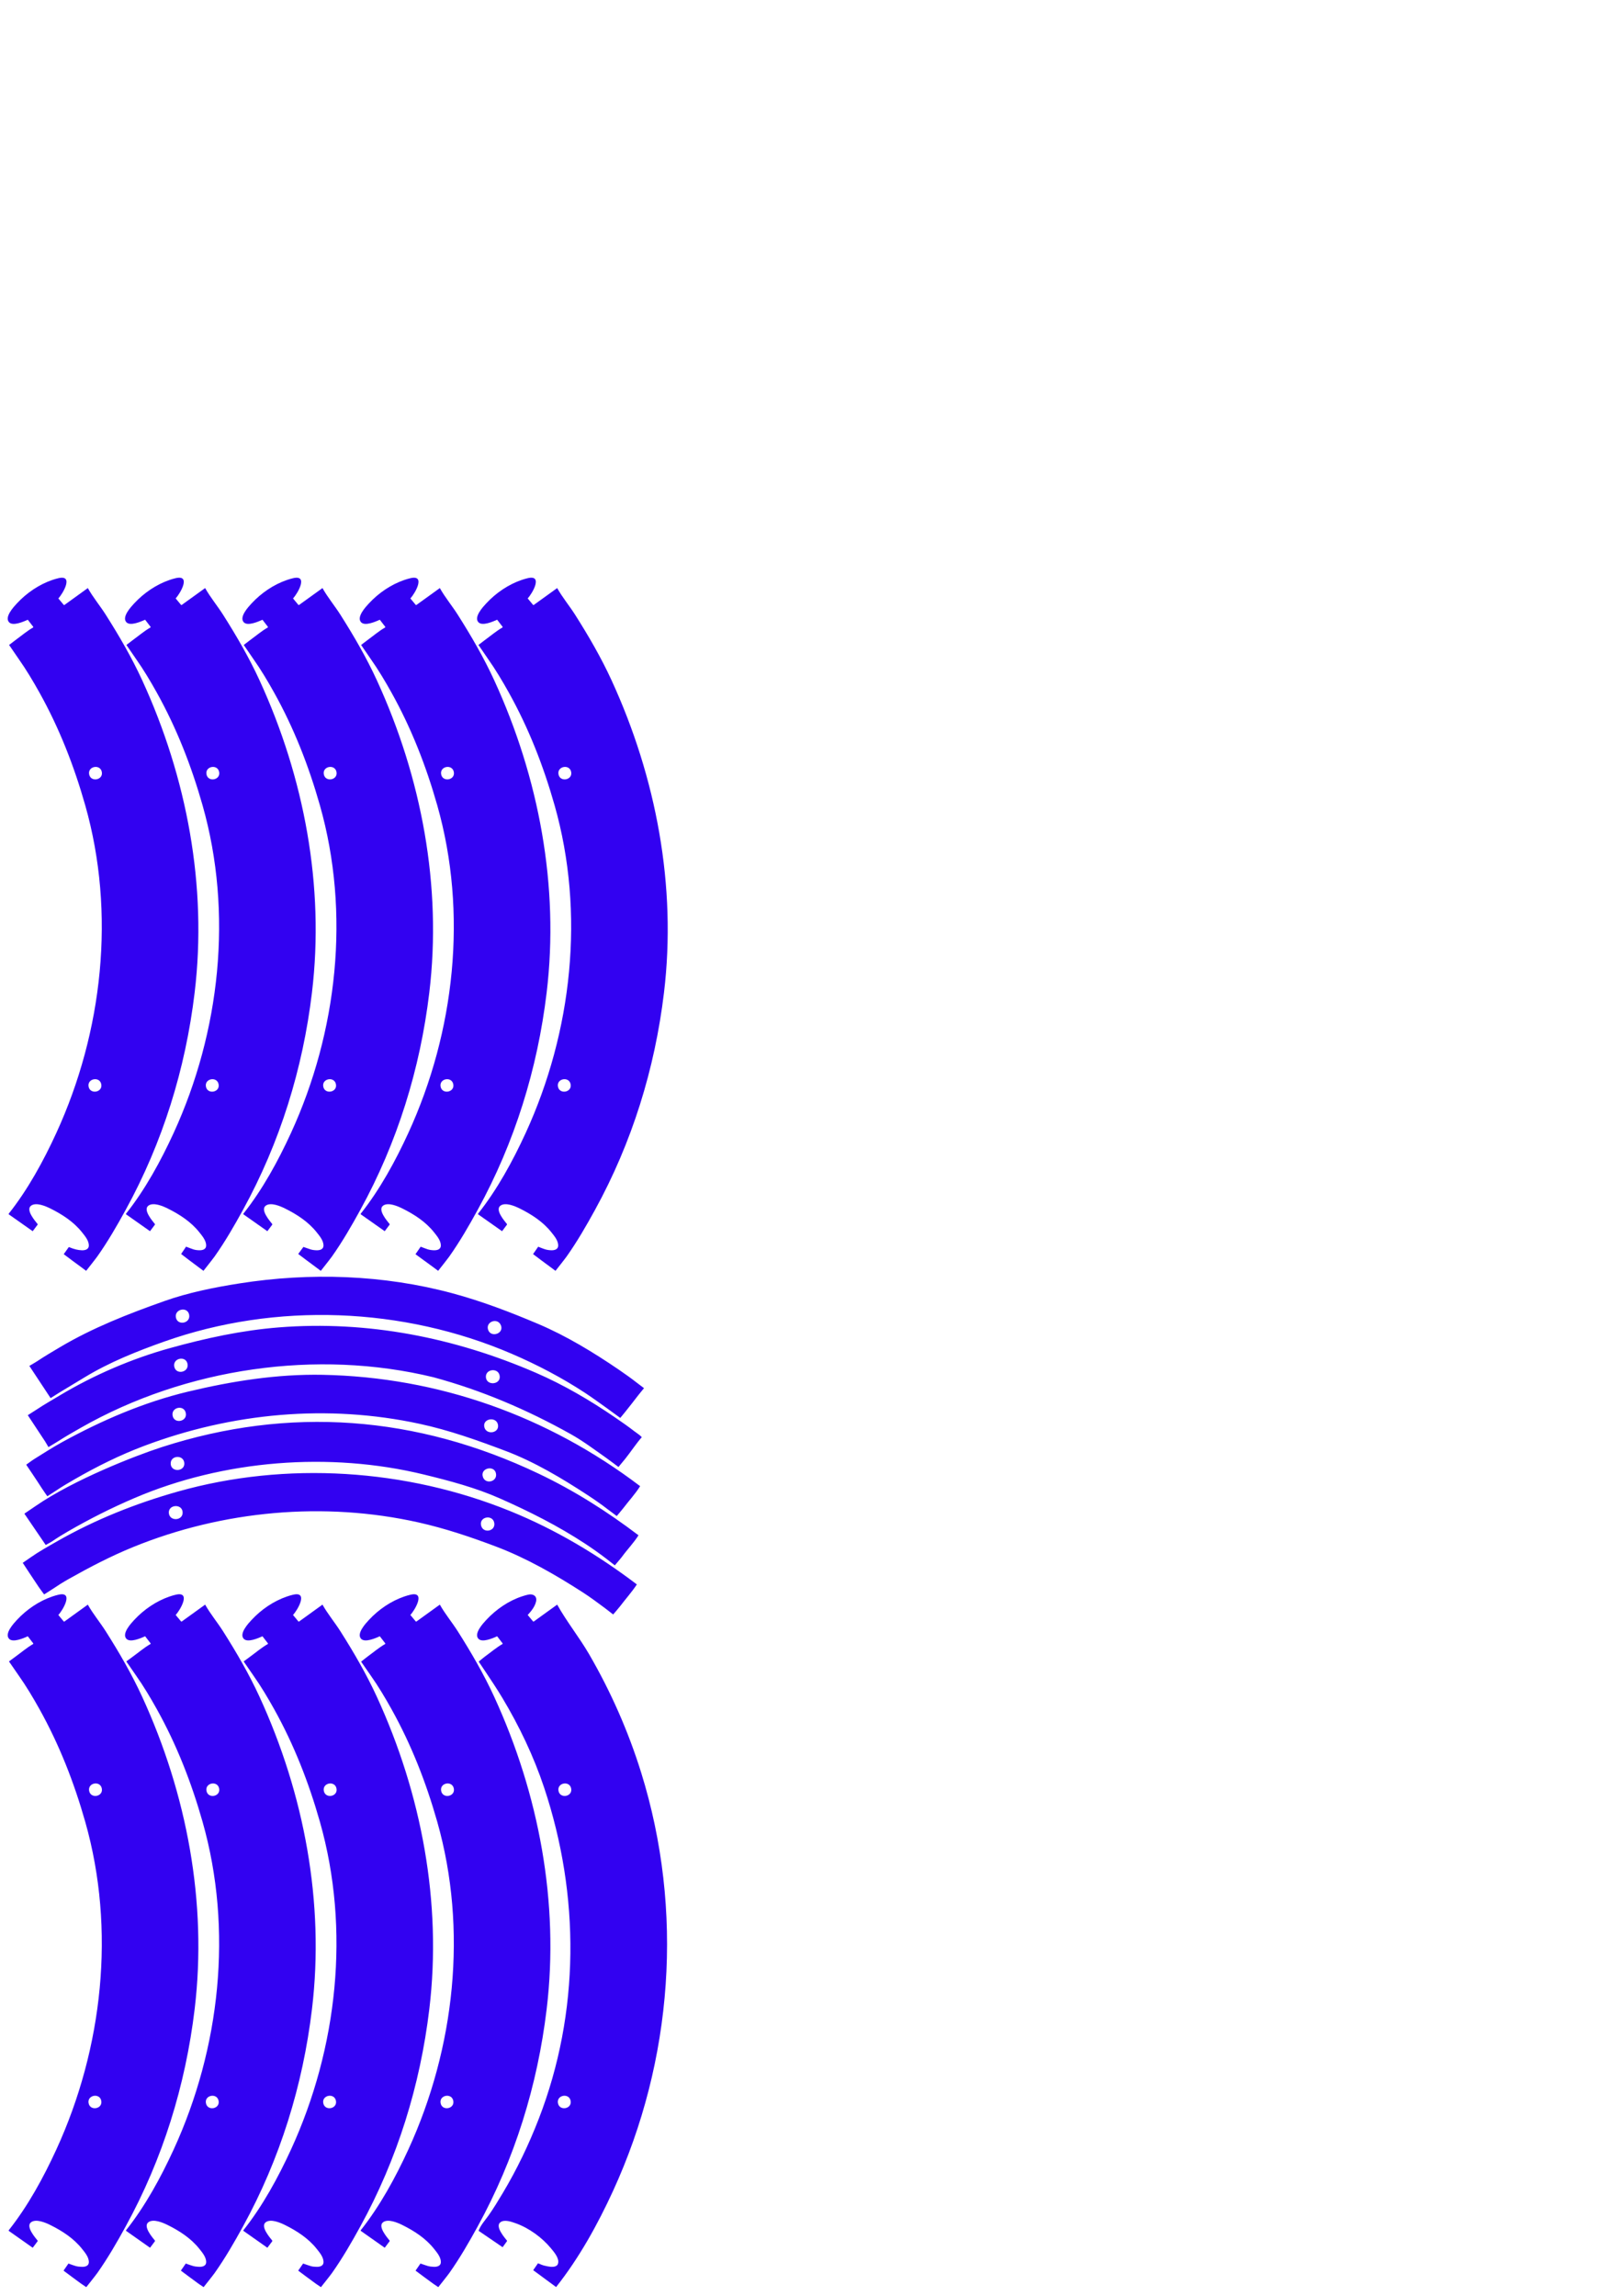 <?xml version="1.0" encoding="UTF-8" standalone="no"?>
<svg
   id="svg363"
   version="1.1"
   viewBox="0 0 210 297"
   height="297mm"
   width="210mm"
   sodipodi:docname="carrete-12-1.2-portrait.svg"
   inkscape:version="1.2.2 (b0a8486, 2022-12-01)"
   inkscape:export-filename="carrete-15-ALT-portrait 3mm.svg"
   inkscape:export-xdpi="300.12"
   inkscape:export-ydpi="300.12"
   xmlns:inkscape="http://www.inkscape.org/namespaces/inkscape"
   xmlns:sodipodi="http://sodipodi.sourceforge.net/DTD/sodipodi-0.dtd"
   xmlns="http://www.w3.org/2000/svg"
   xmlns:svg="http://www.w3.org/2000/svg"
   xmlns:rdf="http://www.w3.org/1999/02/22-rdf-syntax-ns#"
   xmlns:cc="http://creativecommons.org/ns#"
   xmlns:dc="http://purl.org/dc/elements/1.1/">
  <sodipodi:namedview
     id="namedview862"
     pagecolor="#ffffff"
     bordercolor="#666666"
     borderopacity="1.0"
     inkscape:showpageshadow="2"
     inkscape:pageopacity="0.0"
     inkscape:pagecheckerboard="0"
     inkscape:deskcolor="#d1d1d1"
     inkscape:document-units="mm"
     showgrid="false"
     inkscape:zoom="2.1043021"
     inkscape:cx="100.03316"
     inkscape:cy="856.1033"
     inkscape:window-width="3440"
     inkscape:window-height="1384"
     inkscape:window-x="0"
     inkscape:window-y="0"
     inkscape:window-maximized="1"
     inkscape:current-layer="svg363" />
  <defs
     id="defs357" />
  <path
     style="display:inline;fill:#3201f1;stroke:none;stroke-width:0.085"
     d="m 3.598,211.681 0.706,0.918 v 0.071 c -0.821,0.468 -1.565,1.112 -2.33,1.665 -0.206,0.148 -0.812,0.599 -0.812,0.599 0,0 0.987,1.438 1.266,1.832 0.97,1.375 1.843,2.839 2.663,4.308 2.589,4.639 4.494,9.517 5.942,14.62 3.956,13.943 2.266,29.288 -3.741,42.376 -1.667,3.631 -3.677,7.314 -6.165,10.453 v 0.071 l 3.107,2.189 0.636,-0.848 v -0.071 c -0.345,-0.435 -1.593,-1.865 -0.831,-2.395 0.647,-0.45 1.845,0.063 2.455,0.364 1.541,0.761 3.035,1.726 4.119,3.09 0.376,0.473 0.873,1.055 0.885,1.695 0.009,0.52 -0.474,0.647 -0.908,0.633 -0.676,-0.022 -0.845,-0.104 -1.733,-0.426 l -0.636,0.919 c 0.537,0.397 1.753,1.312 2.297,1.699 0.167,0.119 0.645,0.436 0.645,0.436 0,0 1.17,-1.461 1.443,-1.848 1.345,-1.903 2.532,-3.962 3.653,-6.003 4.794,-8.731 7.741,-18.23 8.926,-28.109 1.653,-13.782 -1.015,-27.841 -6.781,-40.398 -1.347,-2.935 -2.985,-5.751 -4.713,-8.475 -0.74,-1.167 -1.655,-2.256 -2.327,-3.461 L 8.329,209.774 H 8.258 l -0.706,-0.848 c 0.585,-0.636 2.041,-3.105 0,-2.62 -0.26,0.061 -0.524,0.138 -0.777,0.225 -1.741,0.597 -3.334,1.687 -4.584,3.031 -0.412,0.443 -1.638,1.754 -1.023,2.436 0.495,0.548 1.905,-0.084 2.429,-0.317 m 0,-131.507 0.706,0.918 v 0.071 c -0.821,0.468 -1.565,1.112 -2.33,1.665 -0.206,0.148 -0.796,0.608 -0.796,0.608 0,0 0.971,1.429 1.249,1.823 0.97,1.375 1.843,2.839 2.663,4.308 2.589,4.639 4.494,9.517 5.942,14.62 3.956,13.943 2.266,29.288 -3.741,42.376 -1.667,3.631 -3.677,7.314 -6.165,10.453 v 0.071 l 3.107,2.189 0.636,-0.848 v -0.071 c -0.345,-0.434 -1.593,-1.865 -0.831,-2.395 0.647,-0.45 1.845,0.063 2.455,0.364 1.541,0.761 3.035,1.726 4.119,3.09 0.376,0.473 0.873,1.055 0.885,1.695 0.009,0.52 -0.474,0.646 -0.908,0.633 -0.49,-0.022 -0.959,-0.118 -1.682,-0.42 l -0.66,0.924 c 0.537,0.398 1.728,1.3 2.272,1.687 0.167,0.119 0.628,0.469 0.628,0.469 0,0 1.186,-1.494 1.46,-1.881 1.345,-1.903 2.532,-3.961 3.653,-6.003 4.794,-8.732 7.741,-18.23 8.926,-28.109 1.653,-13.782 -1.015,-27.84 -6.781,-40.398 -1.347,-2.935 -2.985,-5.751 -4.713,-8.475 -0.74,-1.167 -1.655,-2.256 -2.327,-3.461 L 8.329,78.267 H 8.258 L 7.552,77.42 c 0.585,-0.636 2.041,-3.105 0,-2.62 -0.26,0.061 -0.524,0.138 -0.777,0.225 -1.741,0.597 -3.334,1.687 -4.584,3.031 -0.412,0.443 -1.638,1.754 -1.023,2.436 0.495,0.548 1.905,-0.084 2.429,-0.317 m 78.807,124.797 c -5.063,-3.844 -10.484,-7.085 -16.383,-9.482 -13.476,-5.476 -28.988,-6.491 -43.005,-2.534 -5.437,1.535 -10.693,3.622 -15.606,6.426 -1.166,0.665 -2.362,1.328 -3.46,2.1 -0.267,0.187 -1.009,0.697 -1.009,0.697 0,0 1.494,2.28 2.083,3.146 0.158,0.232 0.684,0.938 0.684,0.938 0,0 0.824,-0.512 1.066,-0.676 0.685,-0.464 1.397,-0.915 2.118,-1.321 2.716,-1.527 5.444,-2.952 8.333,-4.129 11.604,-4.728 24.707,-5.925 36.932,-3.185 3.431,0.769 6.743,1.88 10.027,3.123 3.959,1.499 7.681,3.642 11.228,5.926 0.97,0.625 1.897,1.321 2.825,2.006 0.266,0.197 1.101,0.851 1.101,0.851 0,0 0.713,-0.824 0.894,-1.062 0.712,-0.941 1.522,-1.841 2.171,-2.825 m 0.212,-6.356 c -4.057,-3.081 -8.317,-5.781 -12.923,-7.973 -15.794,-7.52 -32.268,-8.775 -48.785,-3.424 -3.367,1.091 -11.316,4.181 -16.267,7.589 -0.839,0.577 -1.487,1.009 -1.487,1.009 l 2.759,4.049 c 0,0 0.663,-0.347 0.861,-0.485 0.663,-0.458 1.35,-0.877 2.048,-1.28 2.781,-1.606 5.592,-3.024 8.544,-4.288 11.566,-4.957 25.305,-6.027 37.497,-3.054 3.326,0.811 6.672,1.696 9.816,3.086 3.835,1.696 7.502,3.543 11.016,5.846 0.938,0.614 1.862,1.273 2.754,1.953 0.264,0.202 1.101,0.859 1.101,0.859 0,0 0.75,-0.863 0.947,-1.133 0.677,-0.93 1.508,-1.779 2.118,-2.754 m 0.212,-6.356 C 70.877,183.185 56.734,178.144 41.73,177.854 c -5.868,-0.113 -11.747,0.819 -17.442,2.186 -5.682,1.365 -11.134,3.714 -16.242,6.52 -1.231,0.677 -2.41,1.441 -3.601,2.181 -0.303,0.189 -1.053,0.743 -1.053,0.743 0,0 1.455,2.149 2.028,3.057 0.16,0.253 0.702,1.023 0.702,1.023 0,0 0.877,-0.554 1.147,-0.738 0.768,-0.523 1.595,-1.001 2.401,-1.466 2.875,-1.656 5.861,-3.134 8.968,-4.305 11.38,-4.293 23.749,-5.432 35.661,-2.86 3.844,0.83 7.488,2.133 11.157,3.521 3.705,1.403 7.218,3.504 10.522,5.663 0.912,0.595 1.823,1.226 2.683,1.893 0.27,0.208 1.14,0.854 1.14,0.854 0,0 0.672,-0.789 0.863,-1.042 0.71,-0.939 1.54,-1.825 2.163,-2.825 m 0.214,-6.337 c -0.289,-0.32 -0.625,-0.503 -0.978,-0.777 -0.801,-0.62 -1.635,-1.199 -2.472,-1.772 -3.228,-2.212 -6.657,-4.223 -10.251,-5.78 -10.528,-4.563 -21.805,-6.782 -33.263,-5.873 -4.817,0.383 -9.475,1.399 -14.12,2.688 -4.911,1.363 -9.821,3.478 -14.194,6.095 -1.018,0.61 -2.048,1.195 -3.036,1.853 -0.278,0.186 -1.13,0.723 -1.13,0.723 0,0 0.916,1.386 1.163,1.764 0.354,0.543 0.72,1.079 1.072,1.624 0.128,0.198 0.436,0.74 0.436,0.74 0,0 0.951,-0.564 1.214,-0.733 0.968,-0.623 1.967,-1.194 2.966,-1.763 13.595,-7.758 30.579,-10.203 45.637,-6.541 6.234,1.687 12.148,4.211 17.776,7.363 1.58,0.885 3.042,1.99 4.519,3.028 0.375,0.263 1.644,1.218 1.644,1.218 0,0 0.662,-0.792 0.87,-1.052 0.694,-0.869 1.425,-1.978 2.148,-2.805 M 3.796,176.701 c 0,0 1.542,2.325 2.112,3.198 0.16,0.245 0.638,0.968 0.638,0.968 0,0 0.938,-0.597 1.218,-0.765 1.061,-0.637 2.121,-1.276 3.178,-1.919 3.206,-1.953 6.785,-3.381 10.31,-4.63 14.462,-5.125 30.903,-4.467 44.982,1.59 3.276,1.41 6.479,3.088 9.462,5.045 1.437,0.942 4.556,3.242 4.556,3.242 0,0 0.331,-0.384 0.585,-0.705 0.575,-0.727 1.159,-1.449 1.716,-2.189 0.166,-0.22 0.777,-0.954 0.777,-0.954 0,0 -0.652,-0.487 -0.854,-0.646 -0.777,-0.609 -1.585,-1.187 -2.401,-1.743 -3.296,-2.245 -6.771,-4.364 -10.451,-5.925 -3.638,-1.542 -7.265,-2.93 -11.087,-3.961 -8.924,-2.408 -18.444,-2.711 -27.54,-1.279 -3.265,0.514 -6.622,1.185 -9.745,2.293 -4.66,1.653 -9.215,3.425 -13.488,5.957 -1,0.593 -2,1.179 -2.966,1.826 -0.258,0.173 -1.002,0.598 -1.002,0.598 m 7.665,95.365 c -0.188,-1.053 1.454,-1.346 1.644,-0.282 0.188,1.053 -1.454,1.346 -1.644,0.282 m 0,-131.507 c -0.188,-1.053 1.454,-1.346 1.644,-0.283 0.188,1.053 -1.454,1.346 -1.644,0.283 m 0.071,91.108 c -0.188,-1.053 1.454,-1.346 1.644,-0.282 0.188,1.053 -1.454,1.346 -1.644,0.282 m 0,-131.507 c -0.188,-1.053 1.454,-1.346 1.644,-0.283 0.188,1.053 -1.454,1.346 -1.644,0.283 m 7.248,111.519 0.706,0.918 v 0.071 c -0.821,0.468 -1.565,1.112 -2.33,1.665 -0.206,0.148 -0.812,0.599 -0.812,0.599 0,0 0.987,1.438 1.265,1.832 0.97,1.375 1.843,2.839 2.663,4.308 2.589,4.639 4.494,9.517 5.942,14.62 3.957,13.943 2.266,29.289 -3.741,42.376 -1.667,3.631 -3.677,7.314 -6.165,10.453 v 0.071 l 3.107,2.189 0.636,-0.848 v -0.071 c -0.345,-0.435 -1.593,-1.865 -0.831,-2.395 0.647,-0.45 1.845,0.063 2.455,0.364 1.541,0.761 3.035,1.726 4.119,3.09 0.376,0.473 0.873,1.055 0.885,1.695 0.009,0.52 -0.474,0.647 -0.908,0.633 -0.676,-0.022 -0.897,-0.134 -1.733,-0.426 l -0.636,0.919 c 0.537,0.397 1.753,1.312 2.297,1.699 0.167,0.119 0.645,0.436 0.645,0.436 0,0 1.17,-1.461 1.443,-1.848 1.345,-1.903 2.532,-3.962 3.653,-6.003 4.794,-8.731 7.741,-18.23 8.926,-28.109 1.653,-13.782 -1.015,-27.841 -6.781,-40.398 -1.347,-2.935 -2.985,-5.751 -4.713,-8.475 -0.74,-1.167 -1.655,-2.256 -2.327,-3.461 l -3.036,2.189 h -0.071 l -0.706,-0.848 c 0.585,-0.636 2.041,-3.105 0,-2.62 -0.26,0.061 -0.524,0.138 -0.777,0.225 -1.741,0.597 -3.334,1.687 -4.584,3.031 -0.412,0.443 -1.638,1.754 -1.023,2.436 0.495,0.548 1.905,-0.084 2.429,-0.317 m 0,-131.507 0.706,0.918 v 0.071 c -0.821,0.468 -1.565,1.112 -2.33,1.665 -0.206,0.148 -0.796,0.608 -0.796,0.608 0,0 0.971,1.429 1.249,1.823 0.97,1.375 1.843,2.839 2.663,4.308 2.589,4.639 4.494,9.517 5.942,14.62 3.957,13.942 2.266,29.289 -3.741,42.376 -1.667,3.631 -3.677,7.314 -6.165,10.453 v 0.071 l 3.107,2.189 0.636,-0.848 v -0.071 c -0.345,-0.434 -1.593,-1.865 -0.831,-2.395 0.647,-0.45 1.845,0.063 2.455,0.364 1.541,0.761 3.035,1.726 4.119,3.09 0.376,0.473 0.873,1.055 0.885,1.695 0.009,0.52 -0.474,0.646 -0.908,0.633 -0.676,-0.022 -0.847,-0.159 -1.693,-0.466 -0.174,0.264 -0.639,0.948 -0.639,0.948 0,0 1.717,1.323 2.261,1.71 0.167,0.119 0.628,0.469 0.628,0.469 0,0 1.186,-1.494 1.46,-1.881 1.345,-1.903 2.532,-3.961 3.653,-6.003 4.794,-8.732 7.741,-18.23 8.926,-28.109 1.653,-13.782 -1.015,-27.84 -6.781,-40.398 -1.347,-2.935 -2.985,-5.751 -4.713,-8.475 -0.74,-1.167 -1.655,-2.256 -2.327,-3.461 l -3.036,2.189 h -0.071 l -0.706,-0.848 c 0.585,-0.636 2.041,-3.105 0,-2.62 -0.26,0.061 -0.524,0.138 -0.777,0.225 -1.741,0.597 -3.334,1.687 -4.584,3.031 -0.412,0.443 -1.638,1.754 -1.023,2.436 0.495,0.548 1.905,-0.084 2.429,-0.317 M 21.845,195.719 c -0.073,-1.106 1.744,-1.221 1.786,-0.071 0.041,1.109 -1.712,1.199 -1.786,0.071 m 0.241,-6.356 c -0.048,-1.123 1.699,-1.211 1.763,-0.071 0.062,1.102 -1.715,1.203 -1.763,0.071 m 0.249,-6.215 c -0.213,-1.107 1.477,-1.468 1.706,-0.353 0.228,1.107 -1.493,1.463 -1.706,0.353 m 0.212,-6.356 c -0.213,-1.105 1.502,-1.464 1.716,-0.353 0.214,1.111 -1.501,1.468 -1.716,0.353 m 0.212,-6.356 c -0.21,-1.087 1.502,-1.466 1.716,-0.353 0.214,1.111 -1.501,1.468 -1.716,0.353 m 3.885,101.632 c -0.188,-1.053 1.454,-1.346 1.644,-0.282 0.188,1.053 -1.454,1.346 -1.644,0.282 m 0,-131.507 c -0.188,-1.053 1.454,-1.346 1.644,-0.283 0.188,1.053 -1.454,1.346 -1.644,0.283 m 0.071,91.108 c -0.188,-1.053 1.454,-1.346 1.644,-0.283 0.188,1.053 -1.454,1.346 -1.644,0.283 m 0,-131.507 c -0.188,-1.053 1.454,-1.346 1.644,-0.283 0.188,1.053 -1.454,1.346 -1.644,0.283 m 7.248,111.519 0.706,0.918 v 0.071 c -0.821,0.468 -1.565,1.112 -2.33,1.665 -0.206,0.148 -0.812,0.599 -0.812,0.599 0,0 0.987,1.438 1.265,1.832 0.97,1.375 1.843,2.839 2.663,4.308 2.589,4.639 4.494,9.517 5.942,14.62 3.957,13.943 2.266,29.289 -3.741,42.376 -1.667,3.631 -3.677,7.314 -6.165,10.453 v 0.071 l 3.107,2.189 0.636,-0.848 v -0.071 c -0.345,-0.435 -1.593,-1.865 -0.831,-2.395 0.647,-0.45 1.845,0.063 2.455,0.364 1.541,0.761 3.035,1.726 4.119,3.09 0.376,0.473 0.873,1.055 0.885,1.695 0.009,0.52 -0.474,0.647 -0.908,0.633 -0.676,-0.022 -0.667,-0.067 -1.733,-0.426 l -0.636,0.919 c 0.537,0.397 1.753,1.312 2.297,1.699 0.167,0.119 0.645,0.436 0.645,0.436 0,0 1.17,-1.461 1.443,-1.848 1.345,-1.903 2.532,-3.962 3.653,-6.003 4.794,-8.731 7.741,-18.23 8.926,-28.109 1.653,-13.782 -1.015,-27.84 -6.781,-40.398 -1.347,-2.935 -2.985,-5.751 -4.713,-8.475 -0.74,-1.167 -1.655,-2.256 -2.327,-3.461 l -3.036,2.189 h -0.071 l -0.706,-0.848 c 0.585,-0.636 2.041,-3.105 0,-2.62 -0.26,0.061 -0.524,0.138 -0.777,0.225 -1.741,0.597 -3.334,1.687 -4.584,3.031 -0.412,0.443 -1.638,1.754 -1.023,2.436 0.495,0.548 1.905,-0.084 2.429,-0.317 m 0,-131.507 0.706,0.918 v 0.071 c -0.821,0.468 -1.565,1.112 -2.33,1.665 -0.206,0.148 -0.796,0.608 -0.796,0.608 0,0 0.971,1.429 1.249,1.823 0.97,1.375 1.843,2.839 2.663,4.308 2.589,4.639 4.494,9.517 5.942,14.62 3.957,13.942 2.266,29.289 -3.741,42.376 -1.667,3.631 -3.677,7.314 -6.165,10.453 v 0.071 l 3.107,2.189 0.636,-0.848 v -0.071 c -0.345,-0.434 -1.593,-1.865 -0.831,-2.395 0.647,-0.45 1.845,0.063 2.455,0.364 1.541,0.761 3.035,1.726 4.119,3.09 0.376,0.473 0.873,1.055 0.885,1.695 0.009,0.52 -0.474,0.646 -0.908,0.633 -0.676,-0.022 -0.839,-0.15 -1.692,-0.432 l -0.672,0.911 c 0.537,0.398 1.749,1.326 2.294,1.714 0.167,0.119 0.628,0.469 0.628,0.469 0,0 1.186,-1.494 1.46,-1.881 1.345,-1.903 2.532,-3.961 3.653,-6.003 4.794,-8.732 7.741,-18.23 8.926,-28.109 1.653,-13.782 -1.015,-27.84 -6.781,-40.398 -1.347,-2.935 -2.985,-5.751 -4.713,-8.475 -0.74,-1.167 -1.655,-2.256 -2.327,-3.461 l -3.036,2.189 h -0.071 L 37.917,77.42 c 0.585,-0.636 2.041,-3.105 0,-2.62 -0.26,0.061 -0.524,0.138 -0.777,0.225 -1.741,0.597 -3.334,1.687 -4.584,3.031 -0.412,0.443 -1.638,1.754 -1.023,2.436 0.495,0.548 1.905,-0.084 2.429,-0.317 m 7.864,191.892 c -0.188,-1.053 1.454,-1.346 1.644,-0.283 0.188,1.053 -1.454,1.346 -1.644,0.283 m 0,-131.507 c -0.188,-1.053 1.454,-1.346 1.644,-0.283 0.188,1.053 -1.454,1.346 -1.644,0.283 m 0.071,91.108 c -0.188,-1.053 1.454,-1.346 1.644,-0.282 0.188,1.053 -1.454,1.346 -1.644,0.282 m 0,-131.507 c -0.188,-1.053 1.454,-1.346 1.644,-0.283 0.188,1.053 -1.454,1.346 -1.644,0.283 m 7.248,111.519 0.706,0.918 v 0.071 c -0.821,0.468 -1.565,1.112 -2.33,1.665 -0.206,0.148 -0.796,0.628 -0.796,0.628 0,0 0.972,1.409 1.25,1.803 0.97,1.375 1.843,2.839 2.663,4.308 2.589,4.639 4.494,9.517 5.942,14.62 3.957,13.943 2.266,29.289 -3.741,42.376 -1.667,3.631 -3.677,7.314 -6.165,10.453 v 0.071 l 3.107,2.189 0.636,-0.848 v -0.071 c -0.345,-0.435 -1.593,-1.865 -0.831,-2.395 0.647,-0.45 1.845,0.063 2.455,0.364 1.541,0.761 3.035,1.726 4.119,3.09 0.376,0.473 0.873,1.055 0.885,1.695 0.009,0.52 -0.474,0.647 -0.908,0.633 -0.676,-0.022 -0.858,-0.133 -1.733,-0.426 l -0.636,0.919 c 0.537,0.397 1.753,1.312 2.297,1.699 0.167,0.119 0.645,0.436 0.645,0.436 0,0 1.17,-1.461 1.443,-1.848 1.345,-1.903 2.532,-3.962 3.653,-6.003 4.794,-8.731 7.741,-18.23 8.926,-28.109 1.654,-13.782 -1.015,-27.84 -6.78,-40.398 -1.347,-2.935 -2.985,-5.751 -4.713,-8.475 -0.74,-1.167 -1.655,-2.256 -2.327,-3.461 l -3.036,2.189 h -0.071 l -0.706,-0.848 c 0.585,-0.636 2.041,-3.105 0,-2.62 -0.26,0.061 -0.524,0.138 -0.777,0.225 -1.741,0.597 -3.334,1.687 -4.584,3.031 -0.412,0.443 -1.638,1.754 -1.023,2.436 0.495,0.548 1.905,-0.084 2.429,-0.317 m 0,-131.507 0.706,0.918 v 0.071 c -0.821,0.468 -1.565,1.112 -2.33,1.665 -0.206,0.148 -0.796,0.608 -0.796,0.608 0,0 0.971,1.429 1.249,1.823 0.97,1.375 1.843,2.839 2.663,4.308 2.589,4.639 4.494,9.517 5.942,14.62 3.957,13.942 2.266,29.289 -3.741,42.376 -1.667,3.631 -3.677,7.314 -6.165,10.453 v 0.071 l 3.107,2.189 0.636,-0.848 v -0.071 c -0.345,-0.434 -1.593,-1.865 -0.831,-2.395 0.647,-0.45 1.845,0.063 2.455,0.364 1.541,0.761 3.035,1.726 4.119,3.09 0.376,0.473 0.873,1.055 0.885,1.695 0.009,0.52 -0.474,0.646 -0.908,0.633 -0.676,-0.022 -0.927,-0.172 -1.705,-0.462 l -0.67,0.972 c 0.537,0.398 1.76,1.295 2.304,1.682 0.167,0.119 0.628,0.469 0.628,0.469 0,0 1.186,-1.494 1.46,-1.881 1.345,-1.903 2.532,-3.961 3.653,-6.003 4.794,-8.732 7.741,-18.23 8.926,-28.109 1.654,-13.782 -1.015,-27.84 -6.78,-40.398 -1.347,-2.935 -2.985,-5.751 -4.713,-8.475 -0.74,-1.167 -1.655,-2.256 -2.327,-3.461 l -3.036,2.189 h -0.071 L 53.099,77.42 c 0.585,-0.636 2.041,-3.105 0,-2.62 -0.26,0.061 -0.524,0.138 -0.777,0.225 -1.741,0.597 -3.334,1.687 -4.584,3.031 -0.412,0.443 -1.638,1.754 -1.023,2.436 0.495,0.548 1.905,-0.084 2.429,-0.317 M 57.008,272.067 c -0.188,-1.053 1.454,-1.346 1.644,-0.283 0.188,1.053 -1.454,1.346 -1.644,0.283 m 0,-131.507 c -0.188,-1.053 1.454,-1.346 1.644,-0.283 0.188,1.053 -1.454,1.346 -1.644,0.283 m 0.071,91.108 c -0.188,-1.053 1.454,-1.346 1.644,-0.282 0.188,1.053 -1.454,1.346 -1.644,0.282 m 0,-131.507 c -0.188,-1.053 1.454,-1.346 1.644,-0.283 0.188,1.053 -1.454,1.346 -1.644,0.283 m 7.248,111.519 0.706,0.918 v 0.071 c -0.821,0.468 -1.565,1.112 -2.33,1.665 -0.206,0.148 -0.762,0.624 -0.762,0.624 0,0 0.672,1 0.88,1.312 0.747,1.118 1.492,2.236 2.184,3.39 2.184,3.641 4.05,7.552 5.395,11.583 4.653,13.948 4.643,29.093 -0.693,42.87 -1.286,3.32 -2.83,6.549 -4.66,9.605 -0.585,0.977 -1.181,1.966 -1.84,2.896 -0.425,0.599 -1.05,1.281 -1.281,1.978 l 3.107,2.119 0.565,-0.777 v -0.071 c -0.345,-0.435 -1.593,-1.865 -0.831,-2.395 0.533,-0.37 1.421,-0.044 1.961,0.148 1.707,0.607 3.411,1.843 4.558,3.236 0.394,0.479 1.111,1.287 0.919,1.974 -0.147,0.528 -0.901,0.449 -1.311,0.37 -0.934,-0.179 -0.776,-0.236 -1.285,-0.4 l -0.619,0.889 2.963,2.182 c 2.97,-3.743 5.375,-8.093 7.366,-12.43 7.767,-16.921 9.183,-36.288 3.648,-54.1 -1.658,-5.337 -3.933,-10.494 -6.736,-15.326 -1.277,-2.199 -2.905,-4.216 -4.137,-6.427 l -3.036,2.189 h -0.071 l -0.706,-0.848 c 0.453,-0.492 0.941,-1.092 1.084,-1.766 0.148,-0.697 -0.4,-1 -1.013,-0.871 -0.261,0.054 -0.523,0.135 -0.777,0.218 -1.768,0.572 -3.395,1.701 -4.654,3.055 -0.412,0.443 -1.638,1.754 -1.023,2.436 0.495,0.548 1.905,-0.084 2.429,-0.317 m 0,-131.507 0.706,0.918 v 0.071 c -0.821,0.468 -1.565,1.112 -2.33,1.665 -0.206,0.148 -0.796,0.608 -0.796,0.608 0,0 0.971,1.429 1.249,1.823 0.97,1.375 1.843,2.839 2.663,4.308 2.589,4.639 4.494,9.517 5.942,14.62 3.957,13.942 2.266,29.289 -3.741,42.376 -1.667,3.631 -3.677,7.314 -6.165,10.453 v 0.071 l 3.107,2.189 0.636,-0.848 v -0.071 c -0.345,-0.434 -1.593,-1.865 -0.831,-2.395 0.647,-0.45 1.845,0.063 2.455,0.364 1.541,0.761 3.035,1.726 4.119,3.09 0.376,0.473 0.874,1.055 0.885,1.695 0.01,0.52 -0.473,0.646 -0.908,0.633 -0.676,-0.022 -1.01,-0.2 -1.681,-0.46 l -0.665,0.956 c 0.537,0.398 1.731,1.309 2.275,1.696 0.167,0.119 0.628,0.469 0.628,0.469 0,0 1.186,-1.494 1.46,-1.881 1.345,-1.903 2.532,-3.961 3.653,-6.003 4.794,-8.732 7.741,-18.23 8.926,-28.109 1.654,-13.782 -1.015,-27.84 -6.781,-40.398 -1.347,-2.935 -2.985,-5.751 -4.713,-8.475 -0.741,-1.167 -1.655,-2.256 -2.327,-3.461 l -3.036,2.189 h -0.071 l -0.706,-0.848 c 0.585,-0.636 2.041,-3.105 0,-2.62 -0.26,0.061 -0.524,0.138 -0.777,0.225 -1.741,0.597 -3.334,1.687 -4.584,3.031 -0.412,0.443 -1.638,1.754 -1.023,2.436 0.495,0.548 1.905,-0.084 2.429,-0.317 m -2.093,117.099 c -0.18,-1.078 1.508,-1.36 1.716,-0.283 0.221,1.148 -1.521,1.45 -1.716,0.283 m 0.212,-6.356 c -0.179,-1.014 1.467,-1.369 1.718,-0.353 0.288,1.168 -1.503,1.565 -1.718,0.353 m 0.212,-6.356 c -0.189,-1.086 1.617,-1.338 1.783,-0.212 0.161,1.095 -1.59,1.325 -1.783,0.212 m 0.218,-6.356 c -0.125,-1.14 1.693,-1.328 1.788,-0.141 0.086,1.077 -1.669,1.22 -1.788,0.141 m 0.293,-6.145 c -0.399,-1.079 1.265,-1.685 1.661,-0.565 0.369,1.044 -1.285,1.582 -1.661,0.565 M 72.191,272.067 c -0.188,-1.053 1.454,-1.346 1.644,-0.283 0.188,1.053 -1.454,1.346 -1.644,0.283 m 0,-131.507 c -0.188,-1.053 1.454,-1.346 1.644,-0.283 0.188,1.053 -1.454,1.346 -1.644,0.283 m 0.071,91.108 c -0.188,-1.053 1.454,-1.346 1.644,-0.282 0.188,1.053 -1.454,1.346 -1.644,0.282 m 0,-131.507 c -0.188,-1.053 1.454,-1.346 1.644,-0.283 0.188,1.053 -1.454,1.346 -1.644,0.283 z"
     id="path7530"
     inkscape:label="#1 3mm ply 268x104" />
</svg>
